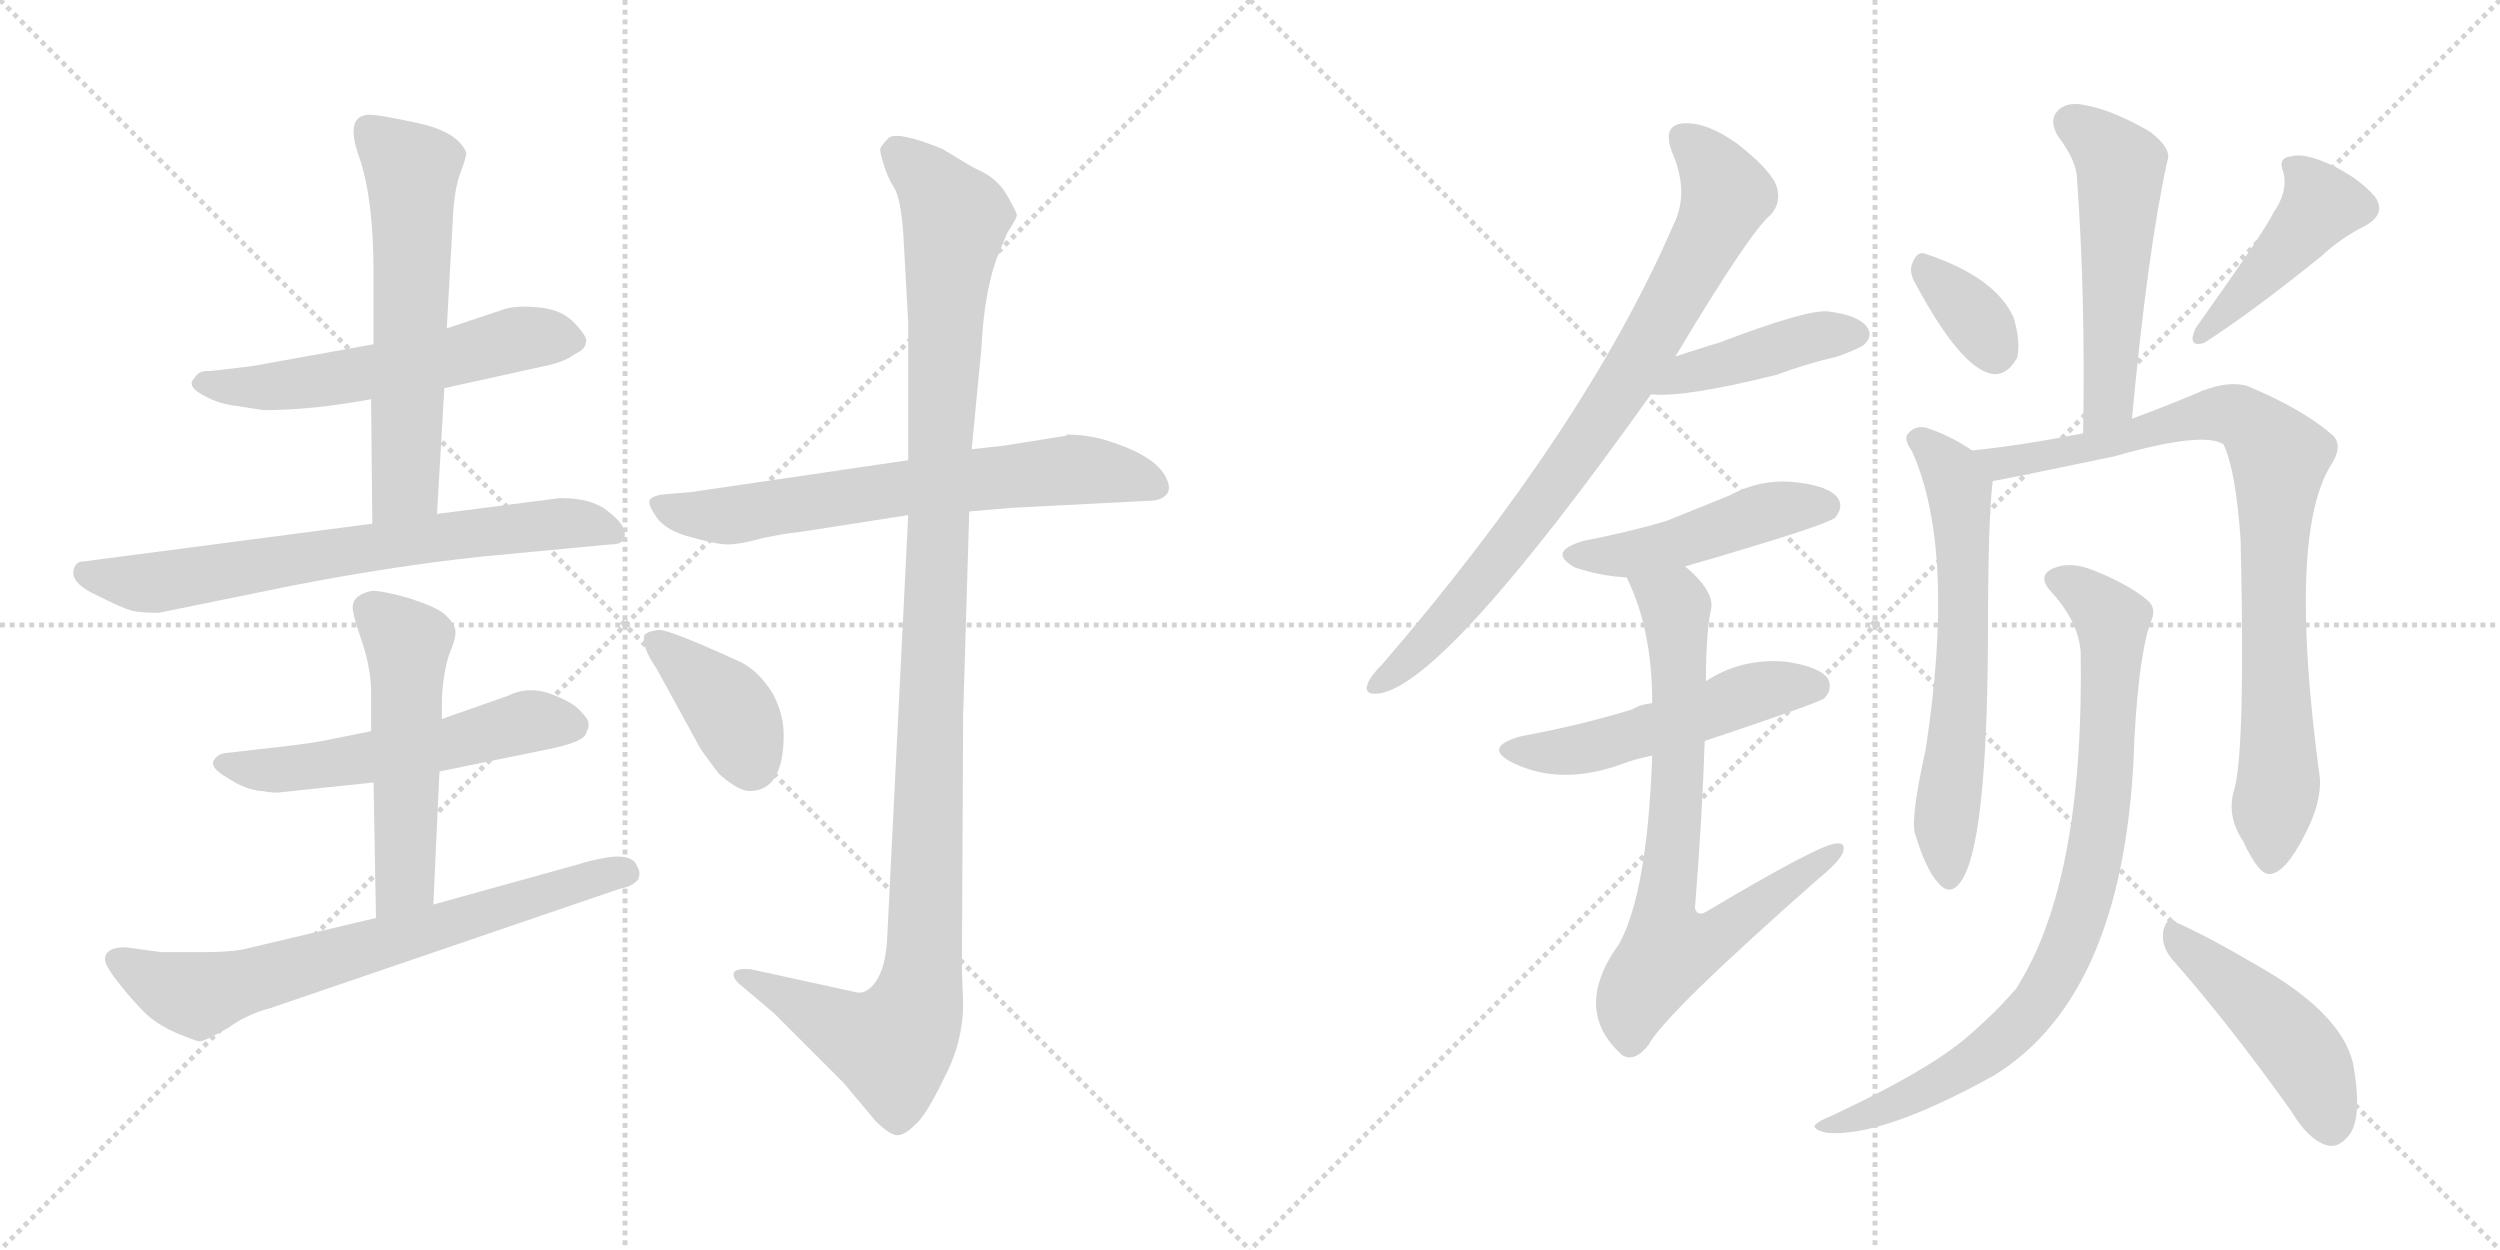 <svg version="1.1" viewBox="0 0 2048 1024" xmlns="http://www.w3.org/2000/svg">
  <g stroke="lightgray" stroke-dasharray="1,1" stroke-width="1" transform="scale(4, 4)">
    <line x1="0" y1="0" x2="256" y2="256"></line>
    <line x1="256" y1="0" x2="0" y2="256"></line>
    <line x1="128" y1="0" x2="128" y2="256"></line>
    <line x1="0" y1="128" x2="256" y2="128"></line>
    <line x1="256" y1="0" x2="512" y2="256"></line>
    <line x1="512" y1="0" x2="256" y2="256"></line>
    <line x1="384" y1="0" x2="384" y2="256"></line>
    <line x1="256" y1="128" x2="512" y2="128"></line>
  </g>
<g transform="scale(1, -1) translate(0, -850)">
   <style type="text/css">
    @keyframes keyframes0 {
      from {
       stroke: black;
       stroke-dashoffset: 561;
       stroke-width: 128;
       }
       65% {
       animation-timing-function: step-end;
       stroke: black;
       stroke-dashoffset: 0;
       stroke-width: 128;
       }
       to {
       stroke: black;
       stroke-width: 1024;
       }
       }
       #make-me-a-hanzi-animation-0 {
         animation: keyframes0 0.707s both;
         animation-delay: 0s;
         animation-timing-function: linear;
       }
    @keyframes keyframes1 {
      from {
       stroke: black;
       stroke-dashoffset: 595;
       stroke-width: 128;
       }
       66% {
       animation-timing-function: step-end;
       stroke: black;
       stroke-dashoffset: 0;
       stroke-width: 128;
       }
       to {
       stroke: black;
       stroke-width: 1024;
       }
       }
       #make-me-a-hanzi-animation-1 {
         animation: keyframes1 0.734s both;
         animation-delay: 0.707s;
         animation-timing-function: linear;
       }
    @keyframes keyframes2 {
      from {
       stroke: black;
       stroke-dashoffset: 695;
       stroke-width: 128;
       }
       69% {
       animation-timing-function: step-end;
       stroke: black;
       stroke-dashoffset: 0;
       stroke-width: 128;
       }
       to {
       stroke: black;
       stroke-width: 1024;
       }
       }
       #make-me-a-hanzi-animation-2 {
         animation: keyframes2 0.816s both;
         animation-delay: 1.441s;
         animation-timing-function: linear;
       }
    @keyframes keyframes3 {
      from {
       stroke: black;
       stroke-dashoffset: 547;
       stroke-width: 128;
       }
       64% {
       animation-timing-function: step-end;
       stroke: black;
       stroke-dashoffset: 0;
       stroke-width: 128;
       }
       to {
       stroke: black;
       stroke-width: 1024;
       }
       }
       #make-me-a-hanzi-animation-3 {
         animation: keyframes3 0.695s both;
         animation-delay: 2.256s;
         animation-timing-function: linear;
       }
    @keyframes keyframes4 {
      from {
       stroke: black;
       stroke-dashoffset: 523;
       stroke-width: 128;
       }
       63% {
       animation-timing-function: step-end;
       stroke: black;
       stroke-dashoffset: 0;
       stroke-width: 128;
       }
       to {
       stroke: black;
       stroke-width: 1024;
       }
       }
       #make-me-a-hanzi-animation-4 {
         animation: keyframes4 0.676s both;
         animation-delay: 2.951s;
         animation-timing-function: linear;
       }
    @keyframes keyframes5 {
      from {
       stroke: black;
       stroke-dashoffset: 694;
       stroke-width: 128;
       }
       69% {
       animation-timing-function: step-end;
       stroke: black;
       stroke-dashoffset: 0;
       stroke-width: 128;
       }
       to {
       stroke: black;
       stroke-width: 1024;
       }
       }
       #make-me-a-hanzi-animation-5 {
         animation: keyframes5 0.815s both;
         animation-delay: 3.627s;
         animation-timing-function: linear;
       }
    @keyframes keyframes6 {
      from {
       stroke: black;
       stroke-dashoffset: 666;
       stroke-width: 128;
       }
       68% {
       animation-timing-function: step-end;
       stroke: black;
       stroke-dashoffset: 0;
       stroke-width: 128;
       }
       to {
       stroke: black;
       stroke-width: 1024;
       }
       }
       #make-me-a-hanzi-animation-6 {
         animation: keyframes6 0.792s both;
         animation-delay: 4.442s;
         animation-timing-function: linear;
       }
    @keyframes keyframes7 {
      from {
       stroke: black;
       stroke-dashoffset: 1147;
       stroke-width: 128;
       }
       79% {
       animation-timing-function: step-end;
       stroke: black;
       stroke-dashoffset: 0;
       stroke-width: 128;
       }
       to {
       stroke: black;
       stroke-width: 1024;
       }
       }
       #make-me-a-hanzi-animation-7 {
         animation: keyframes7 1.183s both;
         animation-delay: 5.234s;
         animation-timing-function: linear;
       }
    @keyframes keyframes8 {
      from {
       stroke: black;
       stroke-dashoffset: 388;
       stroke-width: 128;
       }
       56% {
       animation-timing-function: step-end;
       stroke: black;
       stroke-dashoffset: 0;
       stroke-width: 128;
       }
       to {
       stroke: black;
       stroke-width: 1024;
       }
       }
       #make-me-a-hanzi-animation-8 {
         animation: keyframes8 0.566s both;
         animation-delay: 6.417s;
         animation-timing-function: linear;
       }
    @keyframes keyframes9 {
      from {
       stroke: black;
       stroke-dashoffset: 809;
       stroke-width: 128;
       }
       72% {
       animation-timing-function: step-end;
       stroke: black;
       stroke-dashoffset: 0;
       stroke-width: 128;
       }
       to {
       stroke: black;
       stroke-width: 1024;
       }
       }
       #make-me-a-hanzi-animation-9 {
         animation: keyframes9 0.908s both;
         animation-delay: 6.983s;
         animation-timing-function: linear;
       }
    @keyframes keyframes10 {
      from {
       stroke: black;
       stroke-dashoffset: 425;
       stroke-width: 128;
       }
       58% {
       animation-timing-function: step-end;
       stroke: black;
       stroke-dashoffset: 0;
       stroke-width: 128;
       }
       to {
       stroke: black;
       stroke-width: 1024;
       }
       }
       #make-me-a-hanzi-animation-10 {
         animation: keyframes10 0.596s both;
         animation-delay: 7.891s;
         animation-timing-function: linear;
       }
    @keyframes keyframes11 {
      from {
       stroke: black;
       stroke-dashoffset: 466;
       stroke-width: 128;
       }
       60% {
       animation-timing-function: step-end;
       stroke: black;
       stroke-dashoffset: 0;
       stroke-width: 128;
       }
       to {
       stroke: black;
       stroke-width: 1024;
       }
       }
       #make-me-a-hanzi-animation-11 {
         animation: keyframes11 0.629s both;
         animation-delay: 8.487s;
         animation-timing-function: linear;
       }
    @keyframes keyframes12 {
      from {
       stroke: black;
       stroke-dashoffset: 511;
       stroke-width: 128;
       }
       62% {
       animation-timing-function: step-end;
       stroke: black;
       stroke-dashoffset: 0;
       stroke-width: 128;
       }
       to {
       stroke: black;
       stroke-width: 1024;
       }
       }
       #make-me-a-hanzi-animation-12 {
         animation: keyframes12 0.666s both;
         animation-delay: 9.117s;
         animation-timing-function: linear;
       }
    @keyframes keyframes13 {
      from {
       stroke: black;
       stroke-dashoffset: 737;
       stroke-width: 128;
       }
       71% {
       animation-timing-function: step-end;
       stroke: black;
       stroke-dashoffset: 0;
       stroke-width: 128;
       }
       to {
       stroke: black;
       stroke-width: 1024;
       }
       }
       #make-me-a-hanzi-animation-13 {
         animation: keyframes13 0.85s both;
         animation-delay: 9.782s;
         animation-timing-function: linear;
       }
    @keyframes keyframes14 {
      from {
       stroke: black;
       stroke-dashoffset: 526;
       stroke-width: 128;
       }
       63% {
       animation-timing-function: step-end;
       stroke: black;
       stroke-dashoffset: 0;
       stroke-width: 128;
       }
       to {
       stroke: black;
       stroke-width: 1024;
       }
       }
       #make-me-a-hanzi-animation-14 {
         animation: keyframes14 0.678s both;
         animation-delay: 10.632s;
         animation-timing-function: linear;
       }
    @keyframes keyframes15 {
      from {
       stroke: black;
       stroke-dashoffset: 342;
       stroke-width: 128;
       }
       53% {
       animation-timing-function: step-end;
       stroke: black;
       stroke-dashoffset: 0;
       stroke-width: 128;
       }
       to {
       stroke: black;
       stroke-width: 1024;
       }
       }
       #make-me-a-hanzi-animation-15 {
         animation: keyframes15 0.528s both;
         animation-delay: 11.31s;
         animation-timing-function: linear;
       }
    @keyframes keyframes16 {
      from {
       stroke: black;
       stroke-dashoffset: 431;
       stroke-width: 128;
       }
       58% {
       animation-timing-function: step-end;
       stroke: black;
       stroke-dashoffset: 0;
       stroke-width: 128;
       }
       to {
       stroke: black;
       stroke-width: 1024;
       }
       }
       #make-me-a-hanzi-animation-16 {
         animation: keyframes16 0.601s both;
         animation-delay: 11.839s;
         animation-timing-function: linear;
       }
    @keyframes keyframes17 {
      from {
       stroke: black;
       stroke-dashoffset: 626;
       stroke-width: 128;
       }
       67% {
       animation-timing-function: step-end;
       stroke: black;
       stroke-dashoffset: 0;
       stroke-width: 128;
       }
       to {
       stroke: black;
       stroke-width: 1024;
       }
       }
       #make-me-a-hanzi-animation-17 {
         animation: keyframes17 0.759s both;
         animation-delay: 12.439s;
         animation-timing-function: linear;
       }
    @keyframes keyframes18 {
      from {
       stroke: black;
       stroke-dashoffset: 851;
       stroke-width: 128;
       }
       73% {
       animation-timing-function: step-end;
       stroke: black;
       stroke-dashoffset: 0;
       stroke-width: 128;
       }
       to {
       stroke: black;
       stroke-width: 1024;
       }
       }
       #make-me-a-hanzi-animation-18 {
         animation: keyframes18 0.943s both;
         animation-delay: 13.199s;
         animation-timing-function: linear;
       }
    @keyframes keyframes19 {
      from {
       stroke: black;
       stroke-dashoffset: 838;
       stroke-width: 128;
       }
       73% {
       animation-timing-function: step-end;
       stroke: black;
       stroke-dashoffset: 0;
       stroke-width: 128;
       }
       to {
       stroke: black;
       stroke-width: 1024;
       }
       }
       #make-me-a-hanzi-animation-19 {
         animation: keyframes19 0.932s both;
         animation-delay: 14.141s;
         animation-timing-function: linear;
       }
    @keyframes keyframes20 {
      from {
       stroke: black;
       stroke-dashoffset: 463;
       stroke-width: 128;
       }
       60% {
       animation-timing-function: step-end;
       stroke: black;
       stroke-dashoffset: 0;
       stroke-width: 128;
       }
       to {
       stroke: black;
       stroke-width: 1024;
       }
       }
       #make-me-a-hanzi-animation-20 {
         animation: keyframes20 0.627s both;
         animation-delay: 15.073s;
         animation-timing-function: linear;
       }
</style>
<path d="M 306.0 568.0 L 206.0 550.0 L 172.0 546.0 Q 163.0 547.0 159.0 540.0 Q 153.0 534.0 165.0 527.0 Q 177.0 520.0 190.0 518.0 L 216.0 514.0 Q 256.0 514.0 304.0 523.0 L 364.0 532.0 L 450.0 551.0 Q 463.0 554.0 471.0 560.0 Q 480.0 564.0 480.0 570.0 Q 482.0 573.0 471.0 585.0 Q 461.0 596.0 443.0 598.0 Q 425.0 600.0 414.0 597.0 L 366.0 581.0 L 306.0 568.0 Z" fill="lightgray"></path> 
<path d="M 303.0 756.0 Q 282.0 756.0 294.0 722.0 Q 306.0 688.0 306.0 626.0 L 306.0 568.0 L 304.0 523.0 L 305.0 421.0 C 305.0 391.0 356.0 399.0 358.0 429.0 L 364.0 532.0 L 366.0 581.0 L 371.0 671.0 Q 372.0 694.0 377.0 708.0 Q 382.0 721.0 382.0 725.0 Q 375.0 742.0 343.0 749.0 Q 311.0 756.0 303.0 756.0 Z" fill="lightgray"></path> 
<path d="M 305.0 421.0 L 68.0 390.0 Q 61.0 390.0 60.0 381.0 Q 60.0 371.0 80.0 362.0 Q 100.0 352.0 107.0 350.0 Q 114.0 348.0 130.0 348.0 L 238.0 370.0 Q 320.0 386.0 394.0 394.0 L 500.0 404.0 Q 508.0 404.0 510.0 407.0 Q 513.0 410.0 511.0 416.0 Q 510.0 422.0 497.0 432.0 Q 484.0 442.0 459.0 442.0 L 358.0 429.0 L 305.0 421.0 Z" fill="lightgray"></path> 
<path d="M 230.0 201.0 L 306.0 209.0 L 360.0 218.0 L 448.0 236.0 Q 478.0 242.0 480.0 249.0 Q 483.0 255.0 482.0 258.0 Q 482.0 261.0 475.0 268.0 Q 469.0 275.0 450.0 282.0 Q 432.0 288.0 416.0 280.0 L 362.0 261.0 L 304.0 251.0 L 264.0 243.0 Q 248.0 240.0 210.0 236.0 L 184.0 233.0 Q 178.0 232.0 175.0 227.0 Q 172.0 221.0 186.0 213.0 Q 201.0 203.0 214.0 202.0 Q 227.0 200.0 230.0 201.0 Z" fill="lightgray"></path> 
<path d="M 306.0 209.0 L 308.0 98.0 C 309.0 68.0 354.0 79.0 355.0 109.0 L 360.0 218.0 L 362.0 261.0 L 362.0 277.0 Q 363.0 299.0 368.0 314.0 Q 374.0 328.0 373.0 334.0 Q 372.0 340.0 364.0 347.0 Q 357.0 353.0 335.0 360.0 Q 314.0 366.0 305.0 366.0 Q 290.0 363.0 289.0 354.0 Q 288.0 349.0 296.0 326.0 Q 304.0 303.0 304.0 282.0 L 304.0 251.0 L 306.0 209.0 Z" fill="lightgray"></path> 
<path d="M 308.0 98.0 L 198.0 72.0 Q 186.0 70.0 166.0 70.0 L 132.0 70.0 L 103.0 74.0 Q 86.0 74.0 86.0 64.0 Q 86.0 59.0 97.0 45.0 Q 108.0 31.0 118.0 21.0 Q 128.0 11.0 144.0 4.0 Q 161.0 -3.0 163.0 -3.0 Q 166.0 -4.0 187.0 8.0 Q 202.0 19.0 221.0 24.0 L 508.0 122.0 Q 519.0 124.0 523.0 130.0 Q 525.0 136.0 522.0 140.0 Q 519.0 150.0 500.0 148.0 Q 482.0 145.0 474.0 142.0 L 355.0 109.0 L 308.0 98.0 Z" fill="lightgray"></path> 
<path d="M 873.0 493.0 L 823.0 485.0 L 796.0 482.0 L 744.0 473.0 L 567.0 447.0 L 544.0 445.0 Q 534.0 444.0 532.0 440.0 Q 531.0 436.0 538.0 426.0 Q 546.0 415.0 566.0 410.0 Q 587.0 404.0 596.0 404.0 Q 606.0 404.0 624.0 409.0 Q 643.0 413.0 654.0 414.0 L 744.0 428.0 L 794.0 431.0 L 829.0 434.0 L 946.0 440.0 Q 964.0 444.0 954.0 461.0 Q 944.0 478.0 904.0 490.0 Q 889.0 494.0 874.0 494.0 L 873.0 493.0 Z" fill="lightgray"></path> 
<path d="M 796.0 482.0 L 804.0 565.0 Q 806.0 608.0 816.0 637.0 L 825.0 659.0 Q 833.0 671.0 833.0 674.0 Q 833.0 676.0 825.0 690.0 Q 817.0 704.0 801.0 711.0 Q 798.0 712.0 772.0 728.0 Q 735.0 743.0 728.0 737.0 Q 722.0 731.0 721.0 728.0 Q 721.0 724.0 724.0 715.0 Q 727.0 705.0 732.0 697.0 Q 738.0 688.0 740.0 658.0 L 744.0 586.0 L 744.0 473.0 L 744.0 428.0 L 727.0 86.0 Q 726.0 51.0 712.0 40.0 Q 707.0 36.0 702.0 37.0 L 615.0 56.0 Q 603.0 57.0 601.0 53.0 Q 600.0 48.0 608.0 42.0 L 634.0 20.0 L 691.0 -37.0 L 717.0 -68.0 Q 729.0 -80.0 735.0 -80.0 Q 741.0 -80.0 749.0 -72.0 Q 758.0 -65.0 773.0 -34.0 Q 789.0 -4.0 789.0 28.0 L 788.0 56.0 L 789.0 263.0 L 794.0 431.0 L 796.0 482.0 Z" fill="lightgray"></path> 
<path d="M 538.0 302.0 L 572.0 240.0 Q 573.0 237.0 589.0 216.0 Q 605.0 202.0 614.0 202.0 Q 642.0 202.0 642.0 248.0 Q 642.0 265.0 633.0 282.0 Q 621.0 301.0 606.0 308.0 Q 549.0 334.0 540.0 334.0 Q 531.0 333.0 528.0 330.0 Q 525.0 321.0 538.0 302.0 Z" fill="lightgray"></path> 
<path d="M 1372.5 558.0 Q 1433.5 660.0 1450.5 674.0 Q 1459.5 684.0 1455.5 697.0 Q 1451.5 710.0 1423.5 732.0 Q 1398.5 750.0 1379.5 749.0 Q 1361.5 748.0 1369.5 726.0 Q 1384.5 692.0 1370.5 665.0 Q 1298.5 499.0 1132.5 306.0 Q 1122.5 296.0 1120.5 290.0 Q 1116.5 280.0 1130.5 282.0 Q 1184.5 291.0 1352.5 527.0 L 1372.5 558.0 Z" fill="lightgray"></path> 
<path d="M 1352.5 527.0 Q 1379.5 524.0 1455.5 543.0 Q 1479.5 552.0 1505.5 558.0 Q 1524.5 565.0 1527.5 568.0 Q 1534.5 575.0 1529.5 582.0 Q 1522.5 592.0 1496.5 595.0 Q 1478.5 596.0 1407.5 569.0 Q 1406.5 569.0 1372.5 558.0 C 1343.5 549.0 1322.5 529.0 1352.5 527.0 Z" fill="lightgray"></path> 
<path d="M 1380.5 386.0 Q 1494.5 419.0 1503.5 426.0 Q 1510.5 435.0 1505.5 442.0 Q 1498.5 452.0 1470.5 455.0 Q 1442.5 458.0 1416.5 444.0 Q 1391.5 434.0 1364.5 423.0 Q 1333.5 414.0 1297.5 407.0 Q 1266.5 398.0 1290.5 385.0 Q 1311.5 378.0 1332.5 377.0 L 1380.5 386.0 Z" fill="lightgray"></path> 
<path d="M 1396.5 243.0 Q 1489.5 274.0 1494.5 278.0 Q 1501.5 285.0 1497.5 294.0 Q 1490.5 304.0 1462.5 308.0 Q 1426.5 311.0 1397.5 292.0 L 1353.5 274.0 Q 1343.5 273.0 1337.5 269.0 Q 1295.5 256.0 1246.5 247.0 Q 1213.5 238.0 1239.5 225.0 Q 1278.5 206.0 1328.5 224.0 Q 1338.5 228.0 1353.5 231.0 L 1396.5 243.0 Z" fill="lightgray"></path> 
<path d="M 1353.5 231.0 Q 1349.5 119.0 1326.5 77.0 Q 1287.5 23.0 1328.5 -14.0 Q 1338.5 -21.0 1350.5 -6.0 Q 1363.5 19.0 1489.5 130.0 Q 1505.5 143.0 1509.5 151.0 Q 1512.5 160.0 1504.5 159.0 Q 1491.5 159.0 1397.5 103.0 Q 1390.5 99.0 1388.5 106.0 Q 1394.5 181.0 1396.5 243.0 L 1397.5 292.0 Q 1397.5 331.0 1401.5 350.0 Q 1405.5 365.0 1380.5 386.0 C 1358.5 407.0 1320.5 404.0 1332.5 377.0 Q 1353.5 335.0 1353.5 274.0 L 1353.5 231.0 Z" fill="lightgray"></path> 
<path d="M 1746.5 507.0 Q 1759.5 646.0 1775.5 718.0 Q 1779.5 728.0 1761.5 742.0 Q 1730.5 760.0 1707.5 764.0 Q 1692.5 767.0 1685.5 759.0 Q 1678.5 752.0 1685.5 739.0 Q 1701.5 718.0 1701.5 703.0 Q 1708.5 607.0 1706.5 495.0 C 1706.5 465.0 1743.5 477.0 1746.5 507.0 Z" fill="lightgray"></path> 
<path d="M 1569.5 617.0 Q 1605.5 550.0 1630.5 544.0 Q 1643.5 541.0 1652.5 557.0 Q 1655.5 570.0 1649.5 590.0 Q 1634.5 623.0 1577.5 642.0 Q 1570.5 645.0 1566.5 634.0 Q 1563.5 627.0 1569.5 617.0 Z" fill="lightgray"></path> 
<path d="M 1862.5 676.0 Q 1855.5 661.0 1798.5 581.0 Q 1791.5 565.0 1805.5 569.0 Q 1844.5 594.0 1901.5 640.0 Q 1917.5 655.0 1937.5 665.0 Q 1955.5 675.0 1945.5 689.0 Q 1932.5 704.0 1909.5 715.0 Q 1887.5 725.0 1877.5 722.0 Q 1865.5 721.0 1870.5 709.0 Q 1874.5 693.0 1862.5 676.0 Z" fill="lightgray"></path> 
<path d="M 1615.5 481.0 Q 1596.5 494.0 1576.5 500.0 Q 1567.5 501.0 1562.5 494.0 Q 1559.5 490.0 1566.5 480.0 Q 1602.5 399.0 1577.5 236.0 Q 1565.5 182.0 1568.5 168.0 Q 1577.5 138.0 1587.5 127.0 Q 1597.5 115.0 1606.5 128.0 Q 1627.5 158.0 1628.5 322.0 Q 1628.5 427.0 1632.5 456.0 C 1633.5 469.0 1633.5 469.0 1615.5 481.0 Z" fill="lightgray"></path> 
<path d="M 1830.5 204.0 Q 1823.5 182.0 1837.5 161.0 Q 1850.5 133.0 1859.5 134.0 Q 1872.5 135.0 1888.5 167.0 Q 1901.5 192.0 1900.5 212.0 Q 1873.5 411.0 1909.5 469.0 Q 1919.5 484.0 1911.5 493.0 Q 1886.5 515.0 1840.5 534.0 Q 1825.5 538.0 1804.5 530.0 Q 1776.5 518.0 1746.5 507.0 L 1706.5 495.0 Q 1655.5 485.0 1615.5 481.0 C 1585.5 478.0 1603.5 451.0 1632.5 456.0 Q 1635.5 456.0 1731.5 476.0 Q 1804.5 497.0 1821.5 486.0 Q 1831.5 465.0 1835.5 408.0 Q 1839.5 237.0 1830.5 204.0 Z" fill="lightgray"></path> 
<path d="M 1704.5 316.0 Q 1707.5 127.0 1651.5 40.0 Q 1633.5 19.0 1608.5 -2.0 Q 1575.5 -29.0 1500.5 -64.0 Q 1490.5 -68.0 1487.5 -71.0 Q 1483.5 -75.0 1496.5 -78.0 Q 1541.5 -82.0 1633.5 -31.0 Q 1742.5 36.0 1748.5 245.0 Q 1752.5 317.0 1762.5 342.0 Q 1766.5 352.0 1759.5 358.0 Q 1744.5 371.0 1714.5 383.0 Q 1696.5 390.0 1683.5 385.0 Q 1667.5 379.0 1680.5 365.0 Q 1702.5 341.0 1704.5 316.0 Z" fill="lightgray"></path> 
<path d="M 1779.5 64.0 Q 1825.5 12.0 1877.5 -61.0 Q 1890.5 -83.0 1905.5 -88.0 Q 1914.5 -91.0 1922.5 -82.0 Q 1935.5 -70.0 1928.5 -26.0 Q 1922.5 16.0 1854.5 56.0 Q 1808.5 83.0 1783.5 94.0 Q 1776.5 101.0 1772.5 89.0 Q 1769.5 76.0 1779.5 64.0 Z" fill="lightgray"></path> 
      <clipPath id="make-me-a-hanzi-clip-0">
      <path d="M 306.0 568.0 L 206.0 550.0 L 172.0 546.0 Q 163.0 547.0 159.0 540.0 Q 153.0 534.0 165.0 527.0 Q 177.0 520.0 190.0 518.0 L 216.0 514.0 Q 256.0 514.0 304.0 523.0 L 364.0 532.0 L 450.0 551.0 Q 463.0 554.0 471.0 560.0 Q 480.0 564.0 480.0 570.0 Q 482.0 573.0 471.0 585.0 Q 461.0 596.0 443.0 598.0 Q 425.0 600.0 414.0 597.0 L 366.0 581.0 L 306.0 568.0 Z" fill="lightgray"></path>
      </clipPath>
      <path clip-path="url(#make-me-a-hanzi-clip-0)" d="M 169.0 537.0 L 236.0 534.0 L 434.0 574.0 L 470.0 570.0 " fill="none" id="make-me-a-hanzi-animation-0" stroke-dasharray="433 866" stroke-linecap="round"></path>

      <clipPath id="make-me-a-hanzi-clip-1">
      <path d="M 303.0 756.0 Q 282.0 756.0 294.0 722.0 Q 306.0 688.0 306.0 626.0 L 306.0 568.0 L 304.0 523.0 L 305.0 421.0 C 305.0 391.0 356.0 399.0 358.0 429.0 L 364.0 532.0 L 366.0 581.0 L 371.0 671.0 Q 372.0 694.0 377.0 708.0 Q 382.0 721.0 382.0 725.0 Q 375.0 742.0 343.0 749.0 Q 311.0 756.0 303.0 756.0 Z" fill="lightgray"></path>
      </clipPath>
      <path clip-path="url(#make-me-a-hanzi-clip-1)" d="M 302.0 744.0 L 337.0 711.0 L 338.0 681.0 L 332.0 453.0 L 311.0 428.0 " fill="none" id="make-me-a-hanzi-animation-1" stroke-dasharray="467 934" stroke-linecap="round"></path>

      <clipPath id="make-me-a-hanzi-clip-2">
      <path d="M 305.0 421.0 L 68.0 390.0 Q 61.0 390.0 60.0 381.0 Q 60.0 371.0 80.0 362.0 Q 100.0 352.0 107.0 350.0 Q 114.0 348.0 130.0 348.0 L 238.0 370.0 Q 320.0 386.0 394.0 394.0 L 500.0 404.0 Q 508.0 404.0 510.0 407.0 Q 513.0 410.0 511.0 416.0 Q 510.0 422.0 497.0 432.0 Q 484.0 442.0 459.0 442.0 L 358.0 429.0 L 305.0 421.0 Z" fill="lightgray"></path>
      </clipPath>
      <path clip-path="url(#make-me-a-hanzi-clip-2)" d="M 70.0 380.0 L 124.0 372.0 L 300.0 402.0 L 465.0 422.0 L 503.0 412.0 " fill="none" id="make-me-a-hanzi-animation-2" stroke-dasharray="567 1134" stroke-linecap="round"></path>

      <clipPath id="make-me-a-hanzi-clip-3">
      <path d="M 230.0 201.0 L 306.0 209.0 L 360.0 218.0 L 448.0 236.0 Q 478.0 242.0 480.0 249.0 Q 483.0 255.0 482.0 258.0 Q 482.0 261.0 475.0 268.0 Q 469.0 275.0 450.0 282.0 Q 432.0 288.0 416.0 280.0 L 362.0 261.0 L 304.0 251.0 L 264.0 243.0 Q 248.0 240.0 210.0 236.0 L 184.0 233.0 Q 178.0 232.0 175.0 227.0 Q 172.0 221.0 186.0 213.0 Q 201.0 203.0 214.0 202.0 Q 227.0 200.0 230.0 201.0 Z" fill="lightgray"></path>
      </clipPath>
      <path clip-path="url(#make-me-a-hanzi-clip-3)" d="M 183.0 225.0 L 211.0 219.0 L 266.0 223.0 L 363.0 239.0 L 434.0 259.0 L 469.0 256.0 " fill="none" id="make-me-a-hanzi-animation-3" stroke-dasharray="419 838" stroke-linecap="round"></path>

      <clipPath id="make-me-a-hanzi-clip-4">
      <path d="M 306.0 209.0 L 308.0 98.0 C 309.0 68.0 354.0 79.0 355.0 109.0 L 360.0 218.0 L 362.0 261.0 L 362.0 277.0 Q 363.0 299.0 368.0 314.0 Q 374.0 328.0 373.0 334.0 Q 372.0 340.0 364.0 347.0 Q 357.0 353.0 335.0 360.0 Q 314.0 366.0 305.0 366.0 Q 290.0 363.0 289.0 354.0 Q 288.0 349.0 296.0 326.0 Q 304.0 303.0 304.0 282.0 L 304.0 251.0 L 306.0 209.0 Z" fill="lightgray"></path>
      </clipPath>
      <path clip-path="url(#make-me-a-hanzi-clip-4)" d="M 303.0 351.0 L 334.0 324.0 L 332.0 128.0 L 312.0 106.0 " fill="none" id="make-me-a-hanzi-animation-4" stroke-dasharray="395 790" stroke-linecap="round"></path>

      <clipPath id="make-me-a-hanzi-clip-5">
      <path d="M 308.0 98.0 L 198.0 72.0 Q 186.0 70.0 166.0 70.0 L 132.0 70.0 L 103.0 74.0 Q 86.0 74.0 86.0 64.0 Q 86.0 59.0 97.0 45.0 Q 108.0 31.0 118.0 21.0 Q 128.0 11.0 144.0 4.0 Q 161.0 -3.0 163.0 -3.0 Q 166.0 -4.0 187.0 8.0 Q 202.0 19.0 221.0 24.0 L 508.0 122.0 Q 519.0 124.0 523.0 130.0 Q 525.0 136.0 522.0 140.0 Q 519.0 150.0 500.0 148.0 Q 482.0 145.0 474.0 142.0 L 355.0 109.0 L 308.0 98.0 Z" fill="lightgray"></path>
      </clipPath>
      <path clip-path="url(#make-me-a-hanzi-clip-5)" d="M 96.0 64.0 L 160.0 35.0 L 495.0 133.0 L 514.0 134.0 " fill="none" id="make-me-a-hanzi-animation-5" stroke-dasharray="566 1132" stroke-linecap="round"></path>

      <clipPath id="make-me-a-hanzi-clip-6">
      <path d="M 873.0 493.0 L 823.0 485.0 L 796.0 482.0 L 744.0 473.0 L 567.0 447.0 L 544.0 445.0 Q 534.0 444.0 532.0 440.0 Q 531.0 436.0 538.0 426.0 Q 546.0 415.0 566.0 410.0 Q 587.0 404.0 596.0 404.0 Q 606.0 404.0 624.0 409.0 Q 643.0 413.0 654.0 414.0 L 744.0 428.0 L 794.0 431.0 L 829.0 434.0 L 946.0 440.0 Q 964.0 444.0 954.0 461.0 Q 944.0 478.0 904.0 490.0 Q 889.0 494.0 874.0 494.0 L 873.0 493.0 Z" fill="lightgray"></path>
      </clipPath>
      <path clip-path="url(#make-me-a-hanzi-clip-6)" d="M 541.0 436.0 L 600.0 428.0 L 871.0 465.0 L 905.0 464.0 L 946.0 452.0 " fill="none" id="make-me-a-hanzi-animation-6" stroke-dasharray="538 1076" stroke-linecap="round"></path>

      <clipPath id="make-me-a-hanzi-clip-7">
      <path d="M 796.0 482.0 L 804.0 565.0 Q 806.0 608.0 816.0 637.0 L 825.0 659.0 Q 833.0 671.0 833.0 674.0 Q 833.0 676.0 825.0 690.0 Q 817.0 704.0 801.0 711.0 Q 798.0 712.0 772.0 728.0 Q 735.0 743.0 728.0 737.0 Q 722.0 731.0 721.0 728.0 Q 721.0 724.0 724.0 715.0 Q 727.0 705.0 732.0 697.0 Q 738.0 688.0 740.0 658.0 L 744.0 586.0 L 744.0 473.0 L 744.0 428.0 L 727.0 86.0 Q 726.0 51.0 712.0 40.0 Q 707.0 36.0 702.0 37.0 L 615.0 56.0 Q 603.0 57.0 601.0 53.0 Q 600.0 48.0 608.0 42.0 L 634.0 20.0 L 691.0 -37.0 L 717.0 -68.0 Q 729.0 -80.0 735.0 -80.0 Q 741.0 -80.0 749.0 -72.0 Q 758.0 -65.0 773.0 -34.0 Q 789.0 -4.0 789.0 28.0 L 788.0 56.0 L 789.0 263.0 L 794.0 431.0 L 796.0 482.0 Z" fill="lightgray"></path>
      </clipPath>
      <path clip-path="url(#make-me-a-hanzi-clip-7)" d="M 735.0 725.0 L 764.0 699.0 L 782.0 670.0 L 753.0 34.0 L 731.0 -7.0 L 701.0 2.0 L 609.0 50.0 " fill="none" id="make-me-a-hanzi-animation-7" stroke-dasharray="1019 2038" stroke-linecap="round"></path>

      <clipPath id="make-me-a-hanzi-clip-8">
      <path d="M 538.0 302.0 L 572.0 240.0 Q 573.0 237.0 589.0 216.0 Q 605.0 202.0 614.0 202.0 Q 642.0 202.0 642.0 248.0 Q 642.0 265.0 633.0 282.0 Q 621.0 301.0 606.0 308.0 Q 549.0 334.0 540.0 334.0 Q 531.0 333.0 528.0 330.0 Q 525.0 321.0 538.0 302.0 Z" fill="lightgray"></path>
      </clipPath>
      <path clip-path="url(#make-me-a-hanzi-clip-8)" d="M 536.0 325.0 L 600.0 266.0 L 615.0 224.0 " fill="none" id="make-me-a-hanzi-animation-8" stroke-dasharray="260 520" stroke-linecap="round"></path>

      <clipPath id="make-me-a-hanzi-clip-9">
      <path d="M 1372.5 558.0 Q 1433.5 660.0 1450.5 674.0 Q 1459.5 684.0 1455.5 697.0 Q 1451.5 710.0 1423.5 732.0 Q 1398.5 750.0 1379.5 749.0 Q 1361.5 748.0 1369.5 726.0 Q 1384.5 692.0 1370.5 665.0 Q 1298.5 499.0 1132.5 306.0 Q 1122.5 296.0 1120.5 290.0 Q 1116.5 280.0 1130.5 282.0 Q 1184.5 291.0 1352.5 527.0 L 1372.5 558.0 Z" fill="lightgray"></path>
      </clipPath>
      <path clip-path="url(#make-me-a-hanzi-clip-9)" d="M 1379.5 735.0 L 1401.5 715.0 L 1414.5 690.0 L 1370.5 602.0 L 1327.5 528.0 L 1257.5 430.0 L 1181.5 338.0 L 1128.5 290.0 " fill="none" id="make-me-a-hanzi-animation-9" stroke-dasharray="681 1362" stroke-linecap="round"></path>

      <clipPath id="make-me-a-hanzi-clip-10">
      <path d="M 1352.5 527.0 Q 1379.5 524.0 1455.5 543.0 Q 1479.5 552.0 1505.5 558.0 Q 1524.5 565.0 1527.5 568.0 Q 1534.5 575.0 1529.5 582.0 Q 1522.5 592.0 1496.5 595.0 Q 1478.5 596.0 1407.5 569.0 Q 1406.5 569.0 1372.5 558.0 C 1343.5 549.0 1322.5 529.0 1352.5 527.0 Z" fill="lightgray"></path>
      </clipPath>
      <path clip-path="url(#make-me-a-hanzi-clip-10)" d="M 1357.5 531.0 L 1386.5 547.0 L 1476.5 572.0 L 1518.5 576.0 " fill="none" id="make-me-a-hanzi-animation-10" stroke-dasharray="297 594" stroke-linecap="round"></path>

      <clipPath id="make-me-a-hanzi-clip-11">
      <path d="M 1380.5 386.0 Q 1494.5 419.0 1503.5 426.0 Q 1510.5 435.0 1505.5 442.0 Q 1498.5 452.0 1470.5 455.0 Q 1442.5 458.0 1416.5 444.0 Q 1391.5 434.0 1364.5 423.0 Q 1333.5 414.0 1297.5 407.0 Q 1266.5 398.0 1290.5 385.0 Q 1311.5 378.0 1332.5 377.0 L 1380.5 386.0 Z" fill="lightgray"></path>
      </clipPath>
      <path clip-path="url(#make-me-a-hanzi-clip-11)" d="M 1291.5 397.0 L 1335.5 396.0 L 1452.5 432.0 L 1496.5 434.0 " fill="none" id="make-me-a-hanzi-animation-11" stroke-dasharray="338 676" stroke-linecap="round"></path>

      <clipPath id="make-me-a-hanzi-clip-12">
      <path d="M 1396.5 243.0 Q 1489.5 274.0 1494.5 278.0 Q 1501.5 285.0 1497.5 294.0 Q 1490.5 304.0 1462.5 308.0 Q 1426.5 311.0 1397.5 292.0 L 1353.5 274.0 Q 1343.5 273.0 1337.5 269.0 Q 1295.5 256.0 1246.5 247.0 Q 1213.5 238.0 1239.5 225.0 Q 1278.5 206.0 1328.5 224.0 Q 1338.5 228.0 1353.5 231.0 L 1396.5 243.0 Z" fill="lightgray"></path>
      </clipPath>
      <path clip-path="url(#make-me-a-hanzi-clip-12)" d="M 1240.5 237.0 L 1300.5 237.0 L 1434.5 282.0 L 1487.5 287.0 " fill="none" id="make-me-a-hanzi-animation-12" stroke-dasharray="383 766" stroke-linecap="round"></path>

      <clipPath id="make-me-a-hanzi-clip-13">
      <path d="M 1353.5 231.0 Q 1349.5 119.0 1326.5 77.0 Q 1287.5 23.0 1328.5 -14.0 Q 1338.5 -21.0 1350.5 -6.0 Q 1363.5 19.0 1489.5 130.0 Q 1505.5 143.0 1509.5 151.0 Q 1512.5 160.0 1504.5 159.0 Q 1491.5 159.0 1397.5 103.0 Q 1390.5 99.0 1388.5 106.0 Q 1394.5 181.0 1396.5 243.0 L 1397.5 292.0 Q 1397.5 331.0 1401.5 350.0 Q 1405.5 365.0 1380.5 386.0 C 1358.5 407.0 1320.5 404.0 1332.5 377.0 Q 1353.5 335.0 1353.5 274.0 L 1353.5 231.0 Z" fill="lightgray"></path>
      </clipPath>
      <path clip-path="url(#make-me-a-hanzi-clip-13)" d="M 1339.5 373.0 L 1367.5 359.0 L 1372.5 349.0 L 1374.5 208.0 L 1362.5 95.0 L 1367.5 72.0 L 1401.5 80.0 L 1503.5 153.0 " fill="none" id="make-me-a-hanzi-animation-13" stroke-dasharray="609 1218" stroke-linecap="round"></path>

      <clipPath id="make-me-a-hanzi-clip-14">
      <path d="M 1746.5 507.0 Q 1759.5 646.0 1775.5 718.0 Q 1779.5 728.0 1761.5 742.0 Q 1730.5 760.0 1707.5 764.0 Q 1692.5 767.0 1685.5 759.0 Q 1678.5 752.0 1685.5 739.0 Q 1701.5 718.0 1701.5 703.0 Q 1708.5 607.0 1706.5 495.0 C 1706.5 465.0 1743.5 477.0 1746.5 507.0 Z" fill="lightgray"></path>
      </clipPath>
      <path clip-path="url(#make-me-a-hanzi-clip-14)" d="M 1697.5 749.0 L 1727.5 727.0 L 1737.5 709.0 L 1729.5 538.0 L 1727.5 523.0 L 1711.5 503.0 " fill="none" id="make-me-a-hanzi-animation-14" stroke-dasharray="398 796" stroke-linecap="round"></path>

      <clipPath id="make-me-a-hanzi-clip-15">
      <path d="M 1569.5 617.0 Q 1605.5 550.0 1630.5 544.0 Q 1643.5 541.0 1652.5 557.0 Q 1655.5 570.0 1649.5 590.0 Q 1634.5 623.0 1577.5 642.0 Q 1570.5 645.0 1566.5 634.0 Q 1563.5 627.0 1569.5 617.0 Z" fill="lightgray"></path>
      </clipPath>
      <path clip-path="url(#make-me-a-hanzi-clip-15)" d="M 1578.5 629.0 L 1613.5 595.0 L 1633.5 564.0 " fill="none" id="make-me-a-hanzi-animation-15" stroke-dasharray="214 428" stroke-linecap="round"></path>

      <clipPath id="make-me-a-hanzi-clip-16">
      <path d="M 1862.5 676.0 Q 1855.5 661.0 1798.5 581.0 Q 1791.5 565.0 1805.5 569.0 Q 1844.5 594.0 1901.5 640.0 Q 1917.5 655.0 1937.5 665.0 Q 1955.5 675.0 1945.5 689.0 Q 1932.5 704.0 1909.5 715.0 Q 1887.5 725.0 1877.5 722.0 Q 1865.5 721.0 1870.5 709.0 Q 1874.5 693.0 1862.5 676.0 Z" fill="lightgray"></path>
      </clipPath>
      <path clip-path="url(#make-me-a-hanzi-clip-16)" d="M 1882.5 711.0 L 1900.5 680.0 L 1806.5 578.0 " fill="none" id="make-me-a-hanzi-animation-16" stroke-dasharray="303 606" stroke-linecap="round"></path>

      <clipPath id="make-me-a-hanzi-clip-17">
      <path d="M 1615.5 481.0 Q 1596.5 494.0 1576.5 500.0 Q 1567.5 501.0 1562.5 494.0 Q 1559.5 490.0 1566.5 480.0 Q 1602.5 399.0 1577.5 236.0 Q 1565.5 182.0 1568.5 168.0 Q 1577.5 138.0 1587.5 127.0 Q 1597.5 115.0 1606.5 128.0 Q 1627.5 158.0 1628.5 322.0 Q 1628.5 427.0 1632.5 456.0 C 1633.5 469.0 1633.5 469.0 1615.5 481.0 Z" fill="lightgray"></path>
      </clipPath>
      <path clip-path="url(#make-me-a-hanzi-clip-17)" d="M 1572.5 489.0 L 1597.5 466.0 L 1606.5 423.0 L 1609.5 333.0 L 1593.5 174.0 L 1596.5 132.0 " fill="none" id="make-me-a-hanzi-animation-17" stroke-dasharray="498 996" stroke-linecap="round"></path>

      <clipPath id="make-me-a-hanzi-clip-18">
      <path d="M 1830.5 204.0 Q 1823.5 182.0 1837.5 161.0 Q 1850.5 133.0 1859.5 134.0 Q 1872.5 135.0 1888.5 167.0 Q 1901.5 192.0 1900.5 212.0 Q 1873.5 411.0 1909.5 469.0 Q 1919.5 484.0 1911.5 493.0 Q 1886.5 515.0 1840.5 534.0 Q 1825.5 538.0 1804.5 530.0 Q 1776.5 518.0 1746.5 507.0 L 1706.5 495.0 Q 1655.5 485.0 1615.5 481.0 C 1585.5 478.0 1603.5 451.0 1632.5 456.0 Q 1635.5 456.0 1731.5 476.0 Q 1804.5 497.0 1821.5 486.0 Q 1831.5 465.0 1835.5 408.0 Q 1839.5 237.0 1830.5 204.0 Z" fill="lightgray"></path>
      </clipPath>
      <path clip-path="url(#make-me-a-hanzi-clip-18)" d="M 1622.5 477.0 L 1644.5 471.0 L 1693.5 478.0 L 1817.5 511.0 L 1837.5 507.0 L 1866.5 477.0 L 1861.5 348.0 L 1867.5 218.0 L 1860.5 145.0 " fill="none" id="make-me-a-hanzi-animation-18" stroke-dasharray="723 1446" stroke-linecap="round"></path>

      <clipPath id="make-me-a-hanzi-clip-19">
      <path d="M 1704.5 316.0 Q 1707.5 127.0 1651.5 40.0 Q 1633.5 19.0 1608.5 -2.0 Q 1575.5 -29.0 1500.5 -64.0 Q 1490.5 -68.0 1487.5 -71.0 Q 1483.5 -75.0 1496.5 -78.0 Q 1541.5 -82.0 1633.5 -31.0 Q 1742.5 36.0 1748.5 245.0 Q 1752.5 317.0 1762.5 342.0 Q 1766.5 352.0 1759.5 358.0 Q 1744.5 371.0 1714.5 383.0 Q 1696.5 390.0 1683.5 385.0 Q 1667.5 379.0 1680.5 365.0 Q 1702.5 341.0 1704.5 316.0 Z" fill="lightgray"></path>
      </clipPath>
      <path clip-path="url(#make-me-a-hanzi-clip-19)" d="M 1685.5 375.0 L 1702.5 368.0 L 1730.5 336.0 L 1723.5 195.0 L 1696.5 80.0 L 1671.5 32.0 L 1615.5 -21.0 L 1542.5 -59.0 L 1495.5 -70.0 " fill="none" id="make-me-a-hanzi-animation-19" stroke-dasharray="710 1420" stroke-linecap="round"></path>

      <clipPath id="make-me-a-hanzi-clip-20">
      <path d="M 1779.5 64.0 Q 1825.5 12.0 1877.5 -61.0 Q 1890.5 -83.0 1905.5 -88.0 Q 1914.5 -91.0 1922.5 -82.0 Q 1935.5 -70.0 1928.5 -26.0 Q 1922.5 16.0 1854.5 56.0 Q 1808.5 83.0 1783.5 94.0 Q 1776.5 101.0 1772.5 89.0 Q 1769.5 76.0 1779.5 64.0 Z" fill="lightgray"></path>
      </clipPath>
      <path clip-path="url(#make-me-a-hanzi-clip-20)" d="M 1781.5 83.0 L 1873.5 3.0 L 1895.5 -28.0 L 1909.5 -73.0 " fill="none" id="make-me-a-hanzi-animation-20" stroke-dasharray="335 670" stroke-linecap="round"></path>

</g>
</svg>

